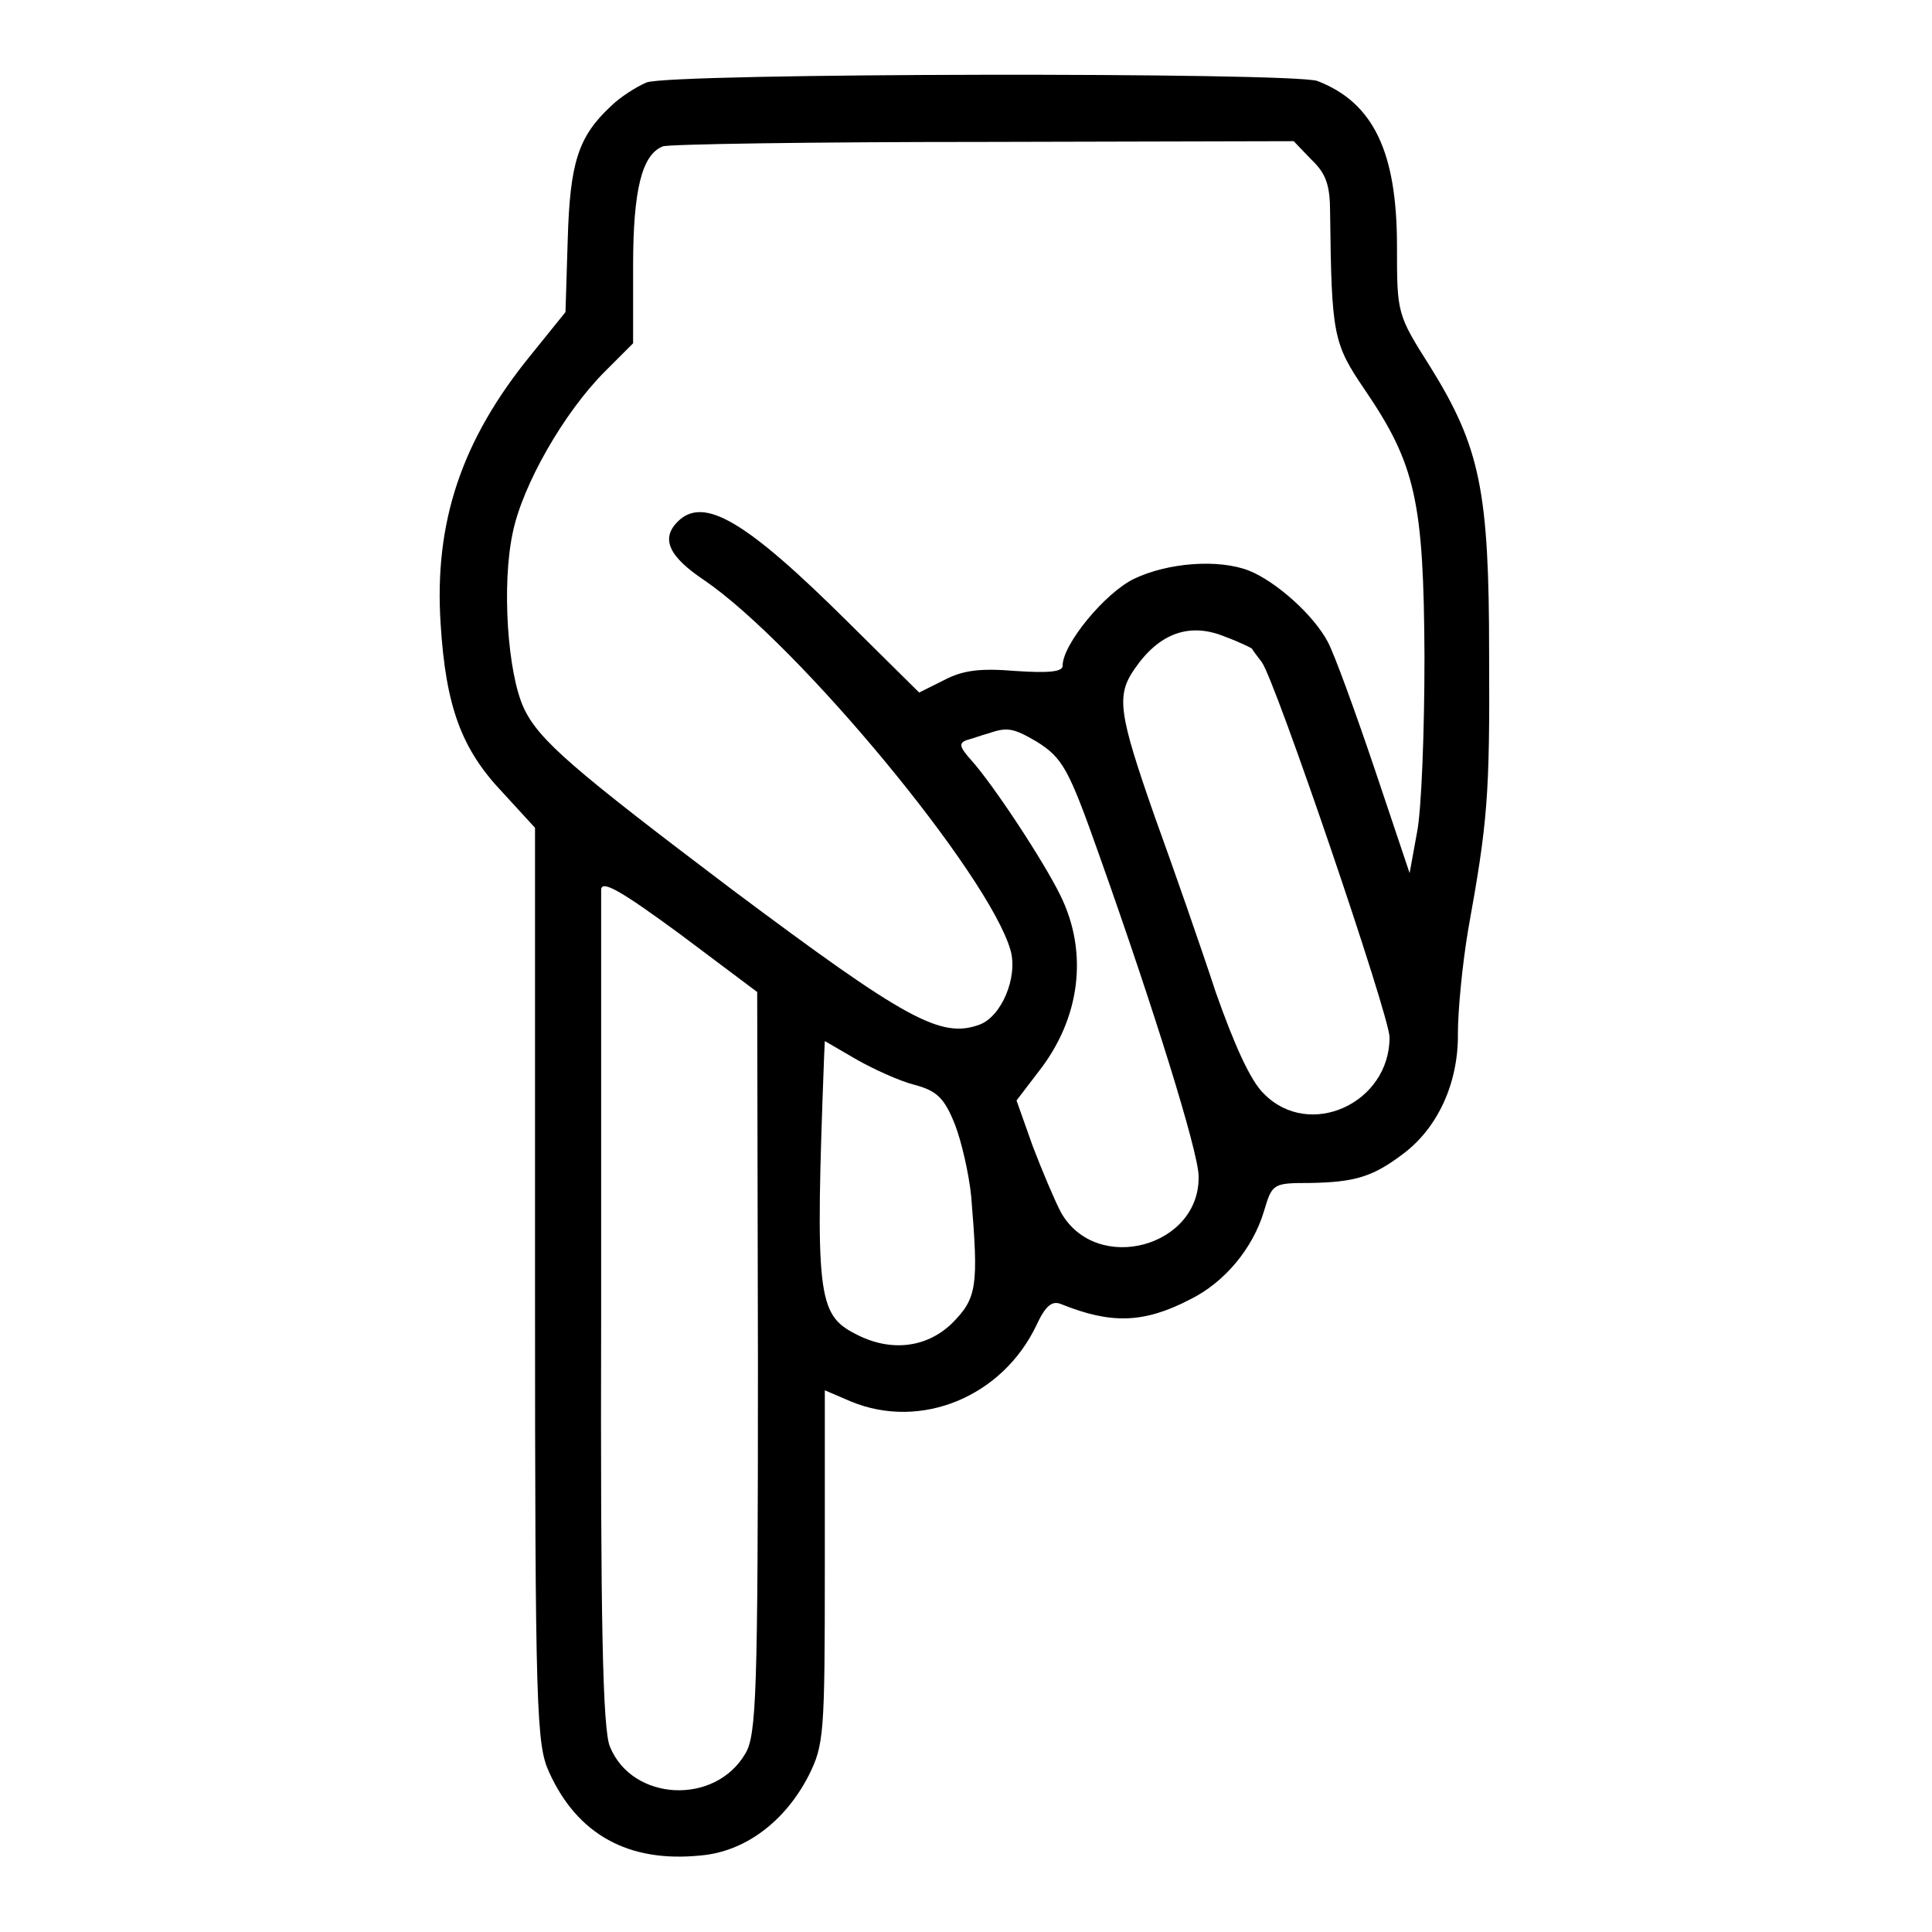<?xml version="1.0" standalone="no"?>
<!DOCTYPE svg PUBLIC "-//W3C//DTD SVG 20010904//EN"
 "http://www.w3.org/TR/2001/REC-SVG-20010904/DTD/svg10.dtd">
<svg version="1.0" xmlns="http://www.w3.org/2000/svg"
 width="260pt" height="260pt" viewBox="0 0 260 260"
 preserveAspectRatio="xMidYMid meet">
<g transform="translate(0,260) scale(0.1,-0.1)"
fill="#000000" stroke="none">
<path d="M870 2489 c-14 -6 -36 -20 -48 -32 -44 -41 -55 -76 -58 -180 l-3 -97
-46 -57 c-94 -115 -131 -226 -122 -363 7 -111 28 -168 83 -226 l44 -48 0 -615
c0 -576 2 -619 19 -656 38 -84 107 -122 204 -112 59 5 113 45 145 107 21 42
22 55 22 282 l0 237 35 -15 c94 -39 204 6 250 103 12 26 21 33 33 28 67 -27
111 -26 173 6 47 23 85 69 100 119 11 37 12 38 61 38 61 1 85 8 126 39 47 35
75 96 74 163 0 30 6 93 14 140 26 144 29 179 28 370 0 219 -12 278 -79 386
-45 71 -45 72 -45 163 0 127 -32 193 -107 222 -33 12 -871 11 -903 -2z m895
-104 c20 -19 25 -35 25 -72 2 -164 4 -175 47 -238 68 -100 79 -150 80 -359 0
-100 -4 -206 -10 -236 l-10 -55 -47 140 c-26 77 -54 154 -63 171 -19 36 -69
81 -106 96 -41 16 -109 11 -155 -11 -39 -19 -96 -88 -96 -117 0 -8 -18 -10
-63 -7 -48 4 -71 1 -96 -12 l-34 -17 -96 95 c-137 136 -194 170 -229 135 -23
-23 -12 -47 36 -79 127 -87 383 -396 412 -498 10 -36 -12 -89 -42 -100 -52
-19 -99 7 -333 182 -213 161 -260 201 -280 244 -22 47 -30 166 -15 236 13 64
69 162 124 217 l38 38 0 104 c0 103 12 150 40 161 7 3 201 6 431 6 l418 1 24
-25z m-80 -658 c0 -1 6 -9 13 -18 18 -24 172 -476 172 -505 0 -89 -108 -138
-169 -76 -18 17 -40 66 -65 137 -20 61 -57 167 -82 236 -49 140 -52 163 -27
199 33 48 74 63 122 43 19 -7 35 -15 36 -16z m-290 -125 c35 -22 43 -36 84
-152 74 -208 133 -398 134 -432 3 -96 -137 -134 -185 -50 -8 15 -25 55 -38 89
l-22 62 29 38 c57 72 68 161 30 238 -23 47 -91 150 -120 182 -16 18 -17 23 -6
27 8 2 21 7 29 9 26 9 34 7 65 -11z m-375 -835 c0 -448 -2 -502 -17 -527 -41
-70 -152 -64 -182 9 -10 22 -13 169 -12 583 0 304 0 561 0 571 1 13 27 -2 106
-60 l104 -78 1 -498z m211 373 c30 -8 40 -18 54 -53 9 -23 19 -67 22 -97 10
-121 8 -137 -26 -171 -34 -33 -83 -39 -130 -14 -51 26 -54 53 -42 372 l1 22
43 -25 c23 -13 58 -29 78 -34z"/>
</g>
</svg>
